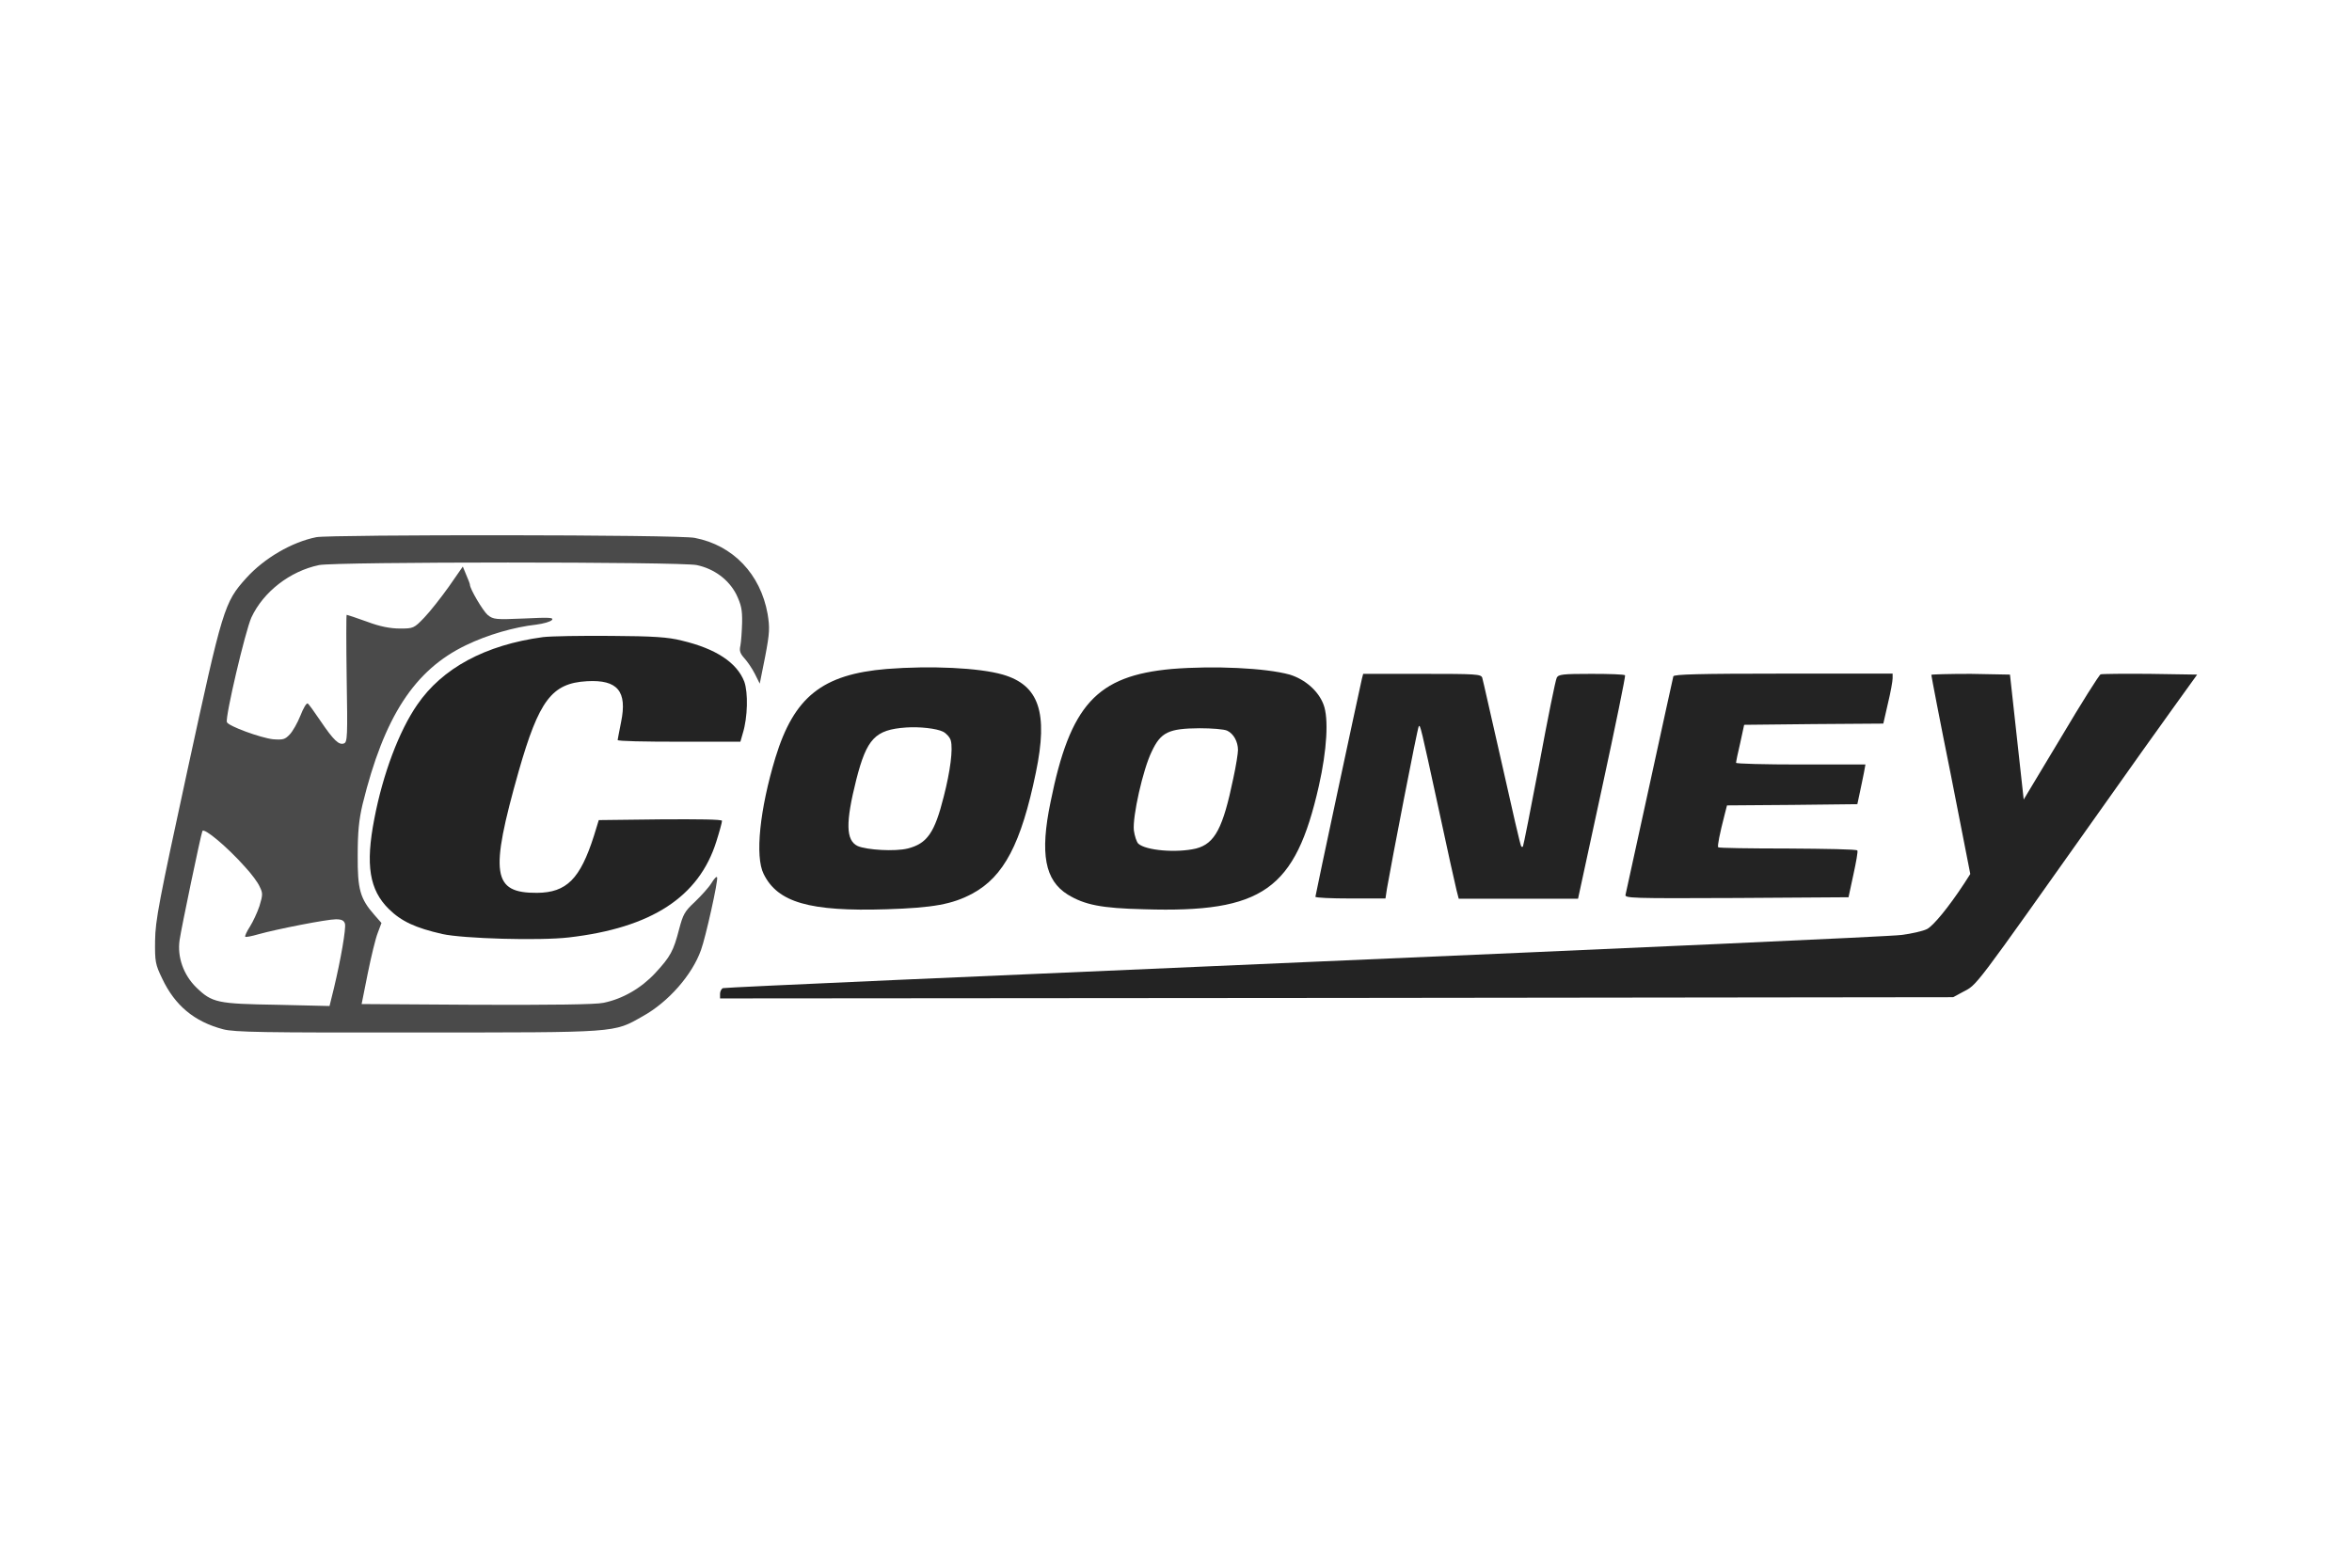 <?xml version="1.0" encoding="utf-8"?>
<!-- Generator: Adobe Illustrator 19.0.0, SVG Export Plug-In . SVG Version: 6.00 Build 0)  -->
<svg version="1.1" id="Layer_1" xmlns="http://www.w3.org/2000/svg" xmlns:xlink="http://www.w3.org/1999/xlink" x="0px" y="0px"
	 viewBox="120 -80 960 640" style="enable-background:new 120 -80 960 640;" xml:space="preserve">
<style type="text/css">
	.st0{fill:#4A4A4A;}
	.st1{fill:#232323;}
</style>
<g>
	<path class="st0" d="M249.1,139.3c-10,2-21.3,8.6-28.6,16.7c-9,10-9.6,12.1-24,78.5c-11.6,53.5-13.1,61.2-13.2,69.5
		c-0.1,8.6,0.1,9.7,2.9,15.5c5.2,11,13.1,17.6,24.9,20.7c4.7,1.2,15.9,1.4,79.3,1.3c82.4,0,79.9,0.2,91.9-6.6
		c10.5-5.8,20.2-16.9,23.8-27c1.9-5.1,7.1-28.5,6.6-29.7c-0.2-0.6-1.2,0.5-2.3,2.3c-1.1,1.8-4.2,5.2-6.8,7.7
		c-4.2,3.9-4.8,5.1-6.4,11.1c-2.3,8.9-3.5,11.2-9.8,18c-5.7,6.1-13.2,10.5-21.1,12.1c-3.2,0.7-20.9,0.9-51.8,0.8l-46.9-0.3l2.5-12.5
		c1.4-6.9,3.2-14.4,4.1-16.6l1.5-4l-2.9-3.3c-5.8-6.6-6.9-10.4-6.8-24.3c0-9.6,0.5-14.5,2-20.9c8.8-35.8,21.2-54.8,42.2-64.9
		c8.9-4.3,19.7-7.4,28.7-8.4c3-0.4,5.8-1.2,6.4-1.9c0.8-1-1-1.1-11.4-0.6c-11.6,0.5-12.5,0.4-14.8-1.4c-2-1.7-7.3-10.7-7.3-12.4
		c0-0.3-0.6-2-1.5-4l-1.4-3.4l-5.7,8.2c-3.2,4.5-7.7,10.2-10,12.6c-4.2,4.4-4.5,4.5-9.9,4.5c-4,0-8.2-0.8-13.5-2.8
		c-4.4-1.6-8.1-2.8-8.3-2.8c-0.2,0-0.2,11.7,0,26c0.4,23.5,0.3,26-1.1,26.5c-2,0.8-4.2-1.2-9.6-9.2c-2.5-3.7-4.8-6.9-5.2-7.1
		c-0.5-0.3-1.8,1.9-3,5c-1.2,3-3.2,6.5-4.4,7.7c-1.9,2-2.7,2.2-6.8,1.9c-5.1-0.6-18.3-5.4-18.8-7c-0.7-2.2,7.5-37.1,10-42.7
		c4.9-10.5,15.7-18.9,27.6-21.4c6.8-1.4,147.5-1.4,154.2,0c7.1,1.5,13,5.9,16.1,11.9c2,4.2,2.5,6.2,2.4,11.6
		c-0.1,3.6-0.4,7.8-0.7,9.4c-0.5,2.1-0.1,3.2,1.6,5.1c1.2,1.3,3.2,4.2,4.3,6.4l2,4l2.2-11c1.9-9.9,1.9-11.9,1-17.5
		c-2.9-16.2-14.1-28-29.7-31C397.7,138.2,254.7,138.2,249.1,139.3z M220,273.9c2.6,2.8,5.3,6.4,6,8.1c1.3,2.6,1.3,3.3-0.1,7.9
		c-0.9,2.7-2.7,6.5-3.9,8.4c-1.3,2-2.1,3.8-1.9,4.1c0.2,0.3,2.6-0.2,5.4-1c7.5-2.1,27.9-6.1,31.6-6.1c2.4,0,3.3,0.5,3.7,1.8
		c0.5,1.9-1.7,14.6-4.5,26.3l-1.8,7.3l-21.3-0.5c-24.5-0.4-26.6-0.8-33.1-7.1c-5.2-5.1-7.8-12.4-6.8-19.3c0.7-4.9,8.6-42.7,9.3-44.5
		C203.2,257.7,212.9,265.9,220,273.9z"/>
	<path class="st1" d="M341.6,180.1c-23.6,3.2-41.1,12.7-51.3,27.6c-7.4,10.7-14,28.2-17.5,46.5c-3.7,19-2,29.1,5.9,36.9
		c5.2,5.1,10.9,7.7,21.8,10.2c8.5,1.9,39.8,2.8,51.7,1.4c33.7-3.9,53.1-16.5,60.2-39.2c1.3-4.1,2.3-7.8,2.3-8.4
		c0-0.6-9.5-0.7-25.1-0.6l-25.2,0.3l-2,6.5c-5.6,17.5-11.1,23.1-23.2,23.2c-18.2,0.1-19.4-7.6-7.5-49.6c8.3-29,13.5-36,27.9-36.8
		c12.5-0.7,16.5,4.1,13.9,16.7c-0.7,3.7-1.4,7-1.4,7.3c0,0.5,11.2,0.7,25.1,0.7h25l1-3.5c2-6.5,2.2-16.5,0.6-21
		c-3-7.8-11.6-13.5-25.6-16.8c-5.5-1.4-11.6-1.8-28.8-1.9C357.3,179.5,344.8,179.7,341.6,180.1z"/>
	<path class="st1" d="M481.9,193.1c-26.3,2.2-37.8,11.4-45.4,36.2c-6.4,21.1-8.4,40.4-4.8,47.5c5.7,11.6,18.7,15.4,50.2,14.4
		c18.9-0.6,26.8-2,35-6.4c12.8-6.9,19.9-20.3,25.9-49.4c5.1-24.5,1.3-35.7-13.5-40C519.6,192.6,499.9,191.7,481.9,193.1z
		 M504.9,218.7c1.4,0.7,2.9,2.4,3.2,3.7c0.9,3.5-0.2,12.3-2.9,22.8c-3.7,14.8-6.8,19.2-14.7,21.2c-5.2,1.3-16.7,0.6-20.4-1
		c-4.9-2.3-5-9.6-0.6-27.1c4.3-16.8,7.7-20.4,20.3-21.3C495.3,216.6,502.3,217.4,504.9,218.7z"/>
	<path class="st1" d="M598.3,193.1c-30.7,2.8-41.5,14.6-49.5,54.3c-4.4,21.2-2.3,32,7,37.8c6.9,4.2,13.7,5.6,31.2,6
		c48.4,1.5,61.7-7.9,71.3-50.3c3.3-14.6,4.1-27.7,1.9-33.3c-2.1-5.6-7.6-10.3-13.8-12.2C636.6,192.7,615.6,191.7,598.3,193.1z
		 M620.9,218.3c2.6,1.2,4.4,4.5,4.4,7.9c0,1.3-0.8,6.5-1.9,11.5c-4.2,20.3-7.5,26.7-15.2,28.7c-8,1.9-20.6,0.8-23.6-2
		c-0.7-0.7-1.5-3.2-1.8-5.4c-0.6-5.6,3.7-24.9,7.3-32.2c3.7-7.9,6.9-9.4,19.5-9.5C614.6,217.3,619.7,217.7,620.9,218.3z"/>
	<path class="st1" d="M675.9,197c-1.2,5.2-19,88.4-19,89.1c0,0.4,6.4,0.7,14.3,0.7h14.3l0.6-4c1.8-10.4,12.5-66,13-66.3
		c0.6-0.7,0.8,0.1,7.9,32.8c3.6,16.8,7,32.2,7.5,34.1l0.9,3.5h24.4h24.3l9.8-45.3c5.4-24.9,9.6-45.5,9.4-45.9
		c-0.2-0.4-6.4-0.6-13.7-0.6c-11.8,0-13.5,0.2-14.2,1.6c-0.5,0.9-3.7,16.7-7.1,35.1c-3.5,18.4-6.5,33.6-6.7,33.8
		c-0.2,0.2-0.5,0.2-0.7-0.1c-0.3-0.2-3.8-15.4-7.9-33.8c-4.2-18.3-7.7-34.1-8-35c-0.5-1.5-2.4-1.6-24.5-1.6h-24.1L675.9,197z"/>
	<path class="st1" d="M803,196.1c-0.2,0.6-4.5,20.6-9.7,44.3c-5.2,23.8-9.6,43.9-9.8,44.8c-0.5,1.5,1.9,1.6,45.3,1.4l45.7-0.3l2-9.3
		c1.1-5,1.9-9.5,1.6-9.8c-0.2-0.5-13-0.7-28.4-0.8c-15.4,0-28.2-0.2-28.4-0.5c-0.4-0.4,0.6-5.5,2.7-13.6l0.9-3.5l26.6-0.2l26.6-0.3
		l1-4.7c0.6-2.7,1.3-6.3,1.7-8.2l0.6-3.3h-26.5c-14.6,0-26.4-0.3-26.3-0.7c0-0.4,0.7-4,1.7-8.1l1.6-7.4l28.4-0.3l28.4-0.2l1.9-8.3
		c1.1-4.5,1.9-9.1,1.9-10.2V195H848C813.1,195,803.3,195.3,803,196.1z"/>
	<path class="st1" d="M908.3,195.5c0,0.4,3.5,18.8,8,41l7.9,40.3l-2.5,3.9c-6.3,9.6-12.6,17.3-15.2,18.6c-1.6,0.8-6.3,1.9-10.5,2.4
		c-4.2,0.6-113.8,5.5-243.7,11.1c-129.9,5.6-236.7,10.3-237.2,10.6c-0.6,0.2-1.2,1.3-1.2,2.3v1.9l251.7-0.2l251.6-0.3l3.7-2
		c6.4-3.4,3.2,0.7,57.5-75.9c10.1-14.3,22.9-32.3,28.4-39.9l10-13.9l-19.2-0.3c-10.6-0.1-19.7,0-20.2,0.2
		c-0.6,0.2-7.9,11.8-16.2,25.8l-15.2,25.3l-2.8-25.5l-2.8-25.5l-16-0.3C915.5,195.1,908.3,195.3,908.3,195.5z"/>
</g>
</svg>
